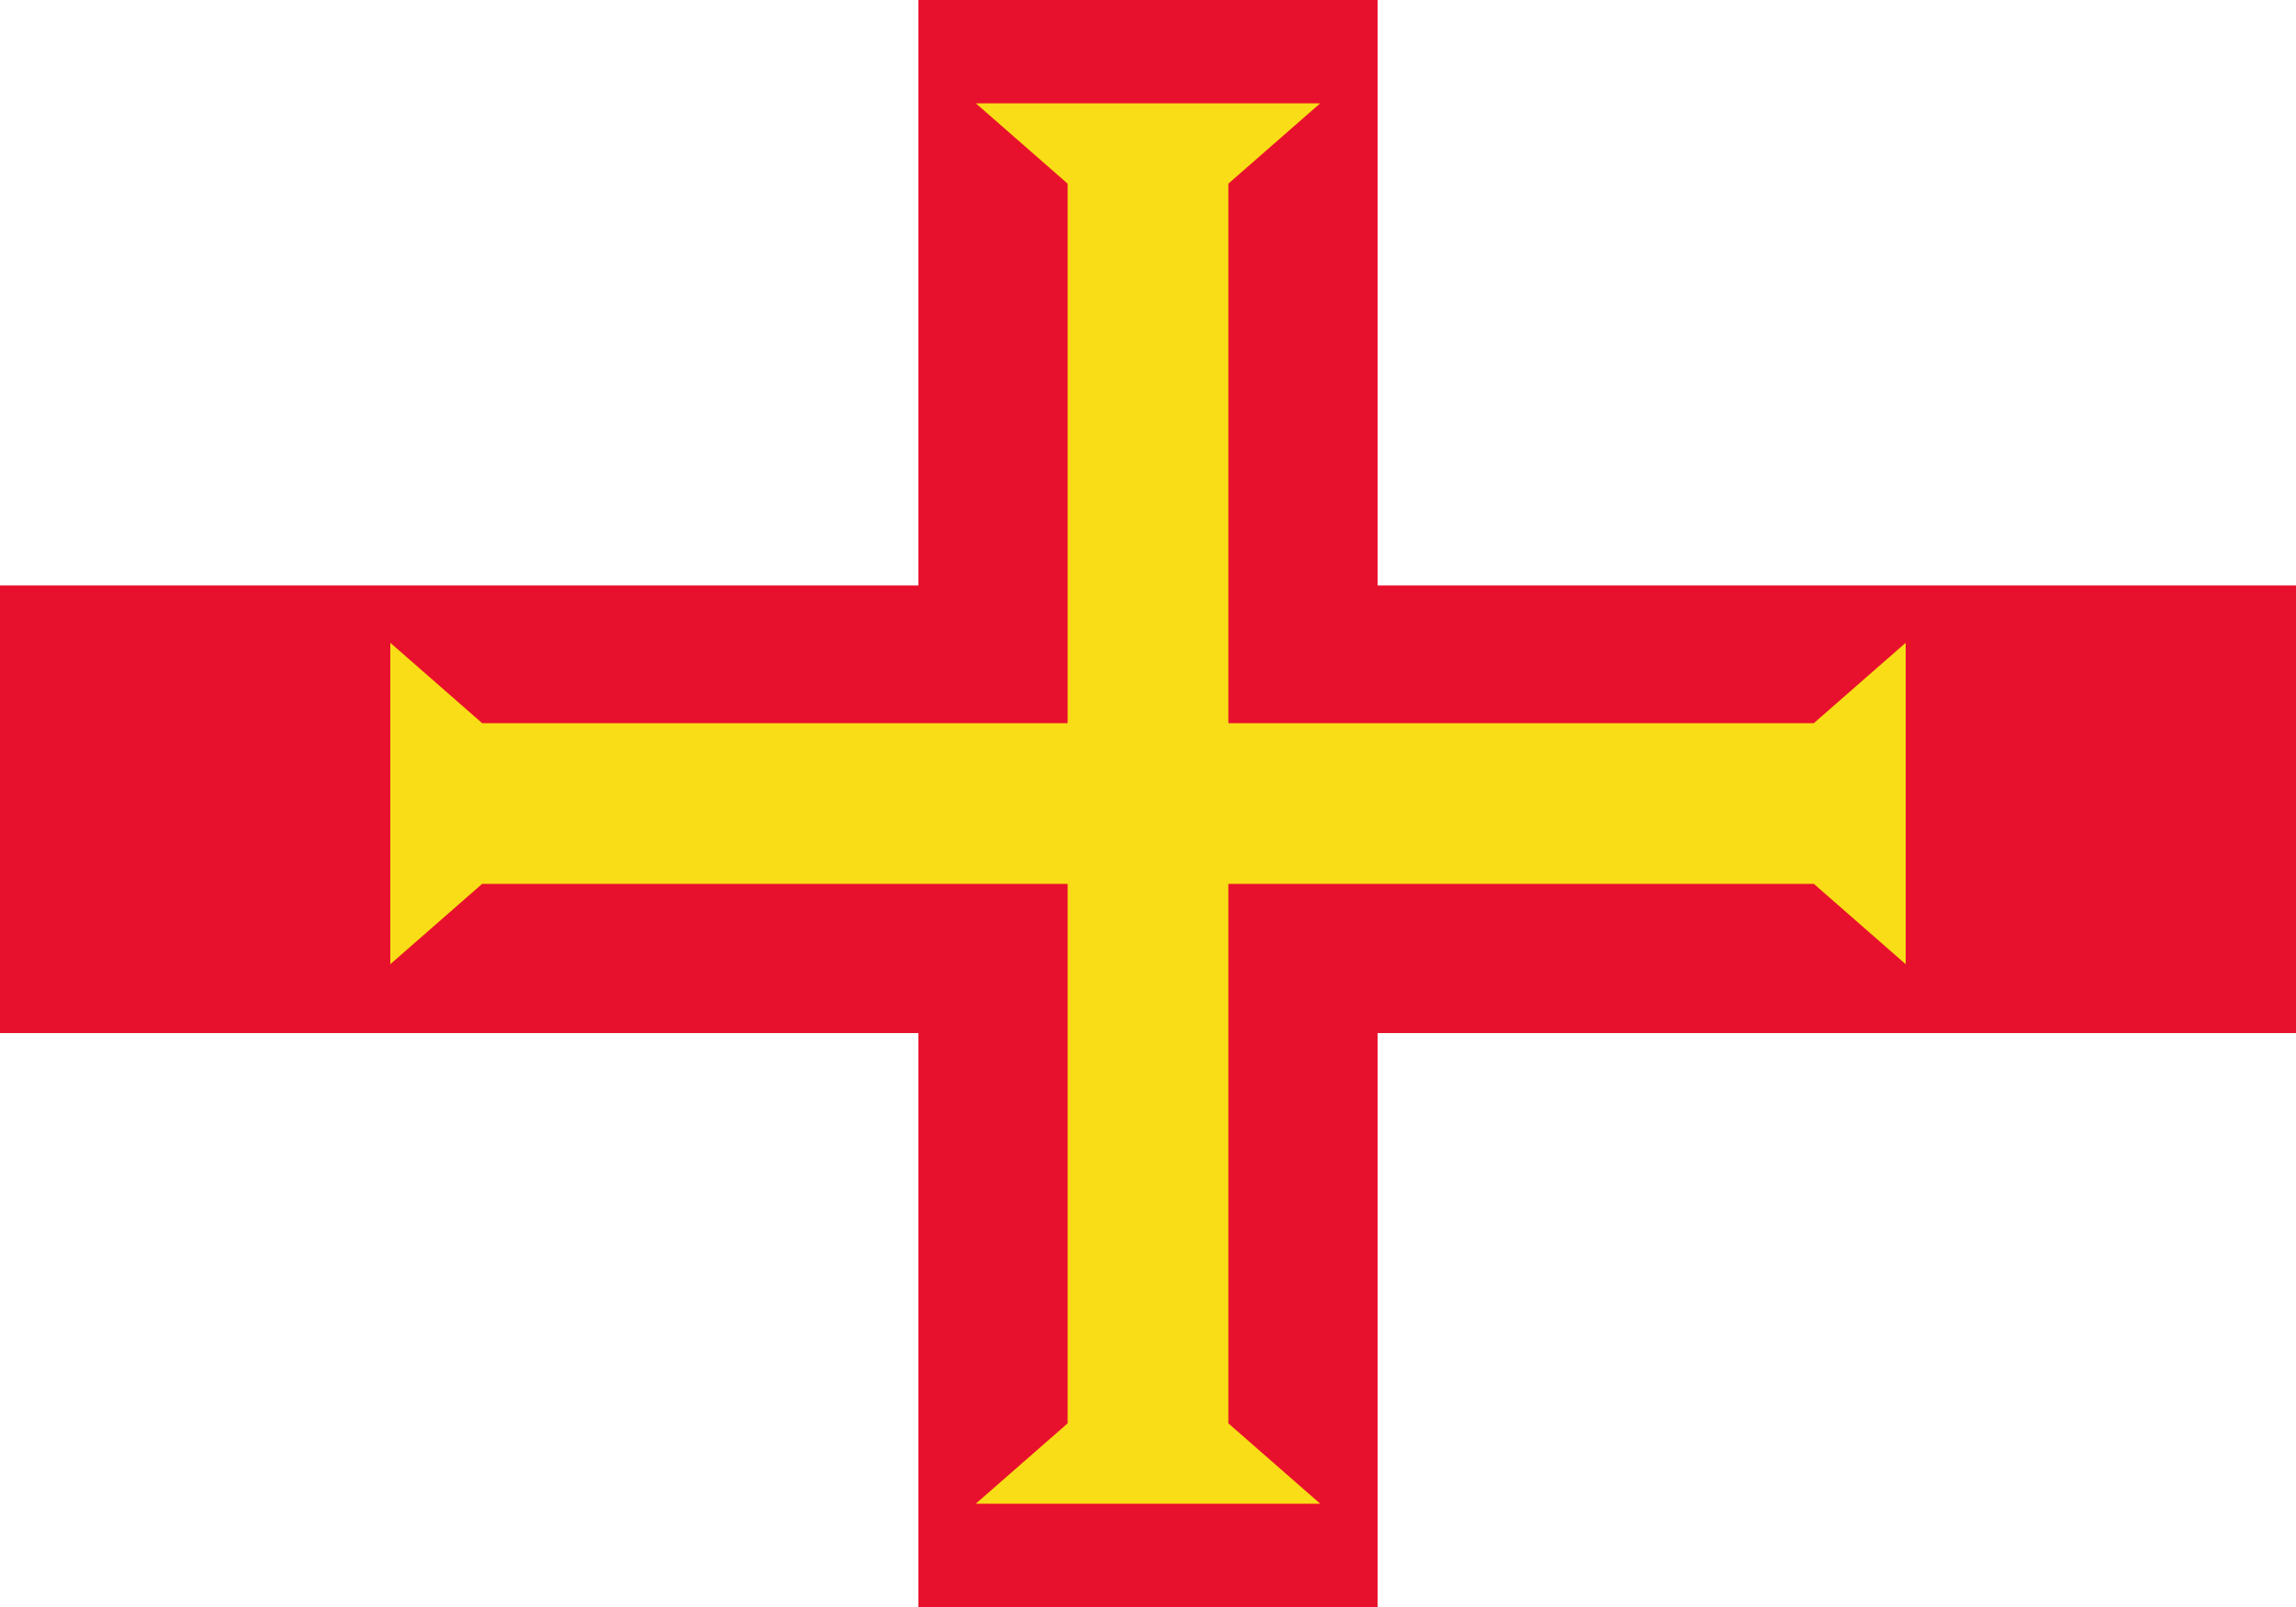 <svg xmlns="http://www.w3.org/2000/svg" width="20" height="14"><path fill="#fff" d="M0 0h20v14H0z"/><path d="M8 0h4v14H8zm0 0" fill="#e8112d"/><path d="M0 5.1h20V9H0zm0 0" fill="#e8112d"/><path d="M3.4 8.4l.8-.7h6.5V6.3H4.2l-.8-.7zm0 0" fill="#f9dd16"/><path d="M8.5.9l.8.7v6h1.4v-6l.8-.7zm0 0" fill="#f9dd16"/><path d="M11.5 13.1l-.8-.7v-6H9.3v6l-.8.7zm0 0" fill="#f9dd16"/><path d="M16.6 5.6l-.8.7H9.3v1.4h6.5l.8.7zm0 0" fill="#f9dd16"/></svg>